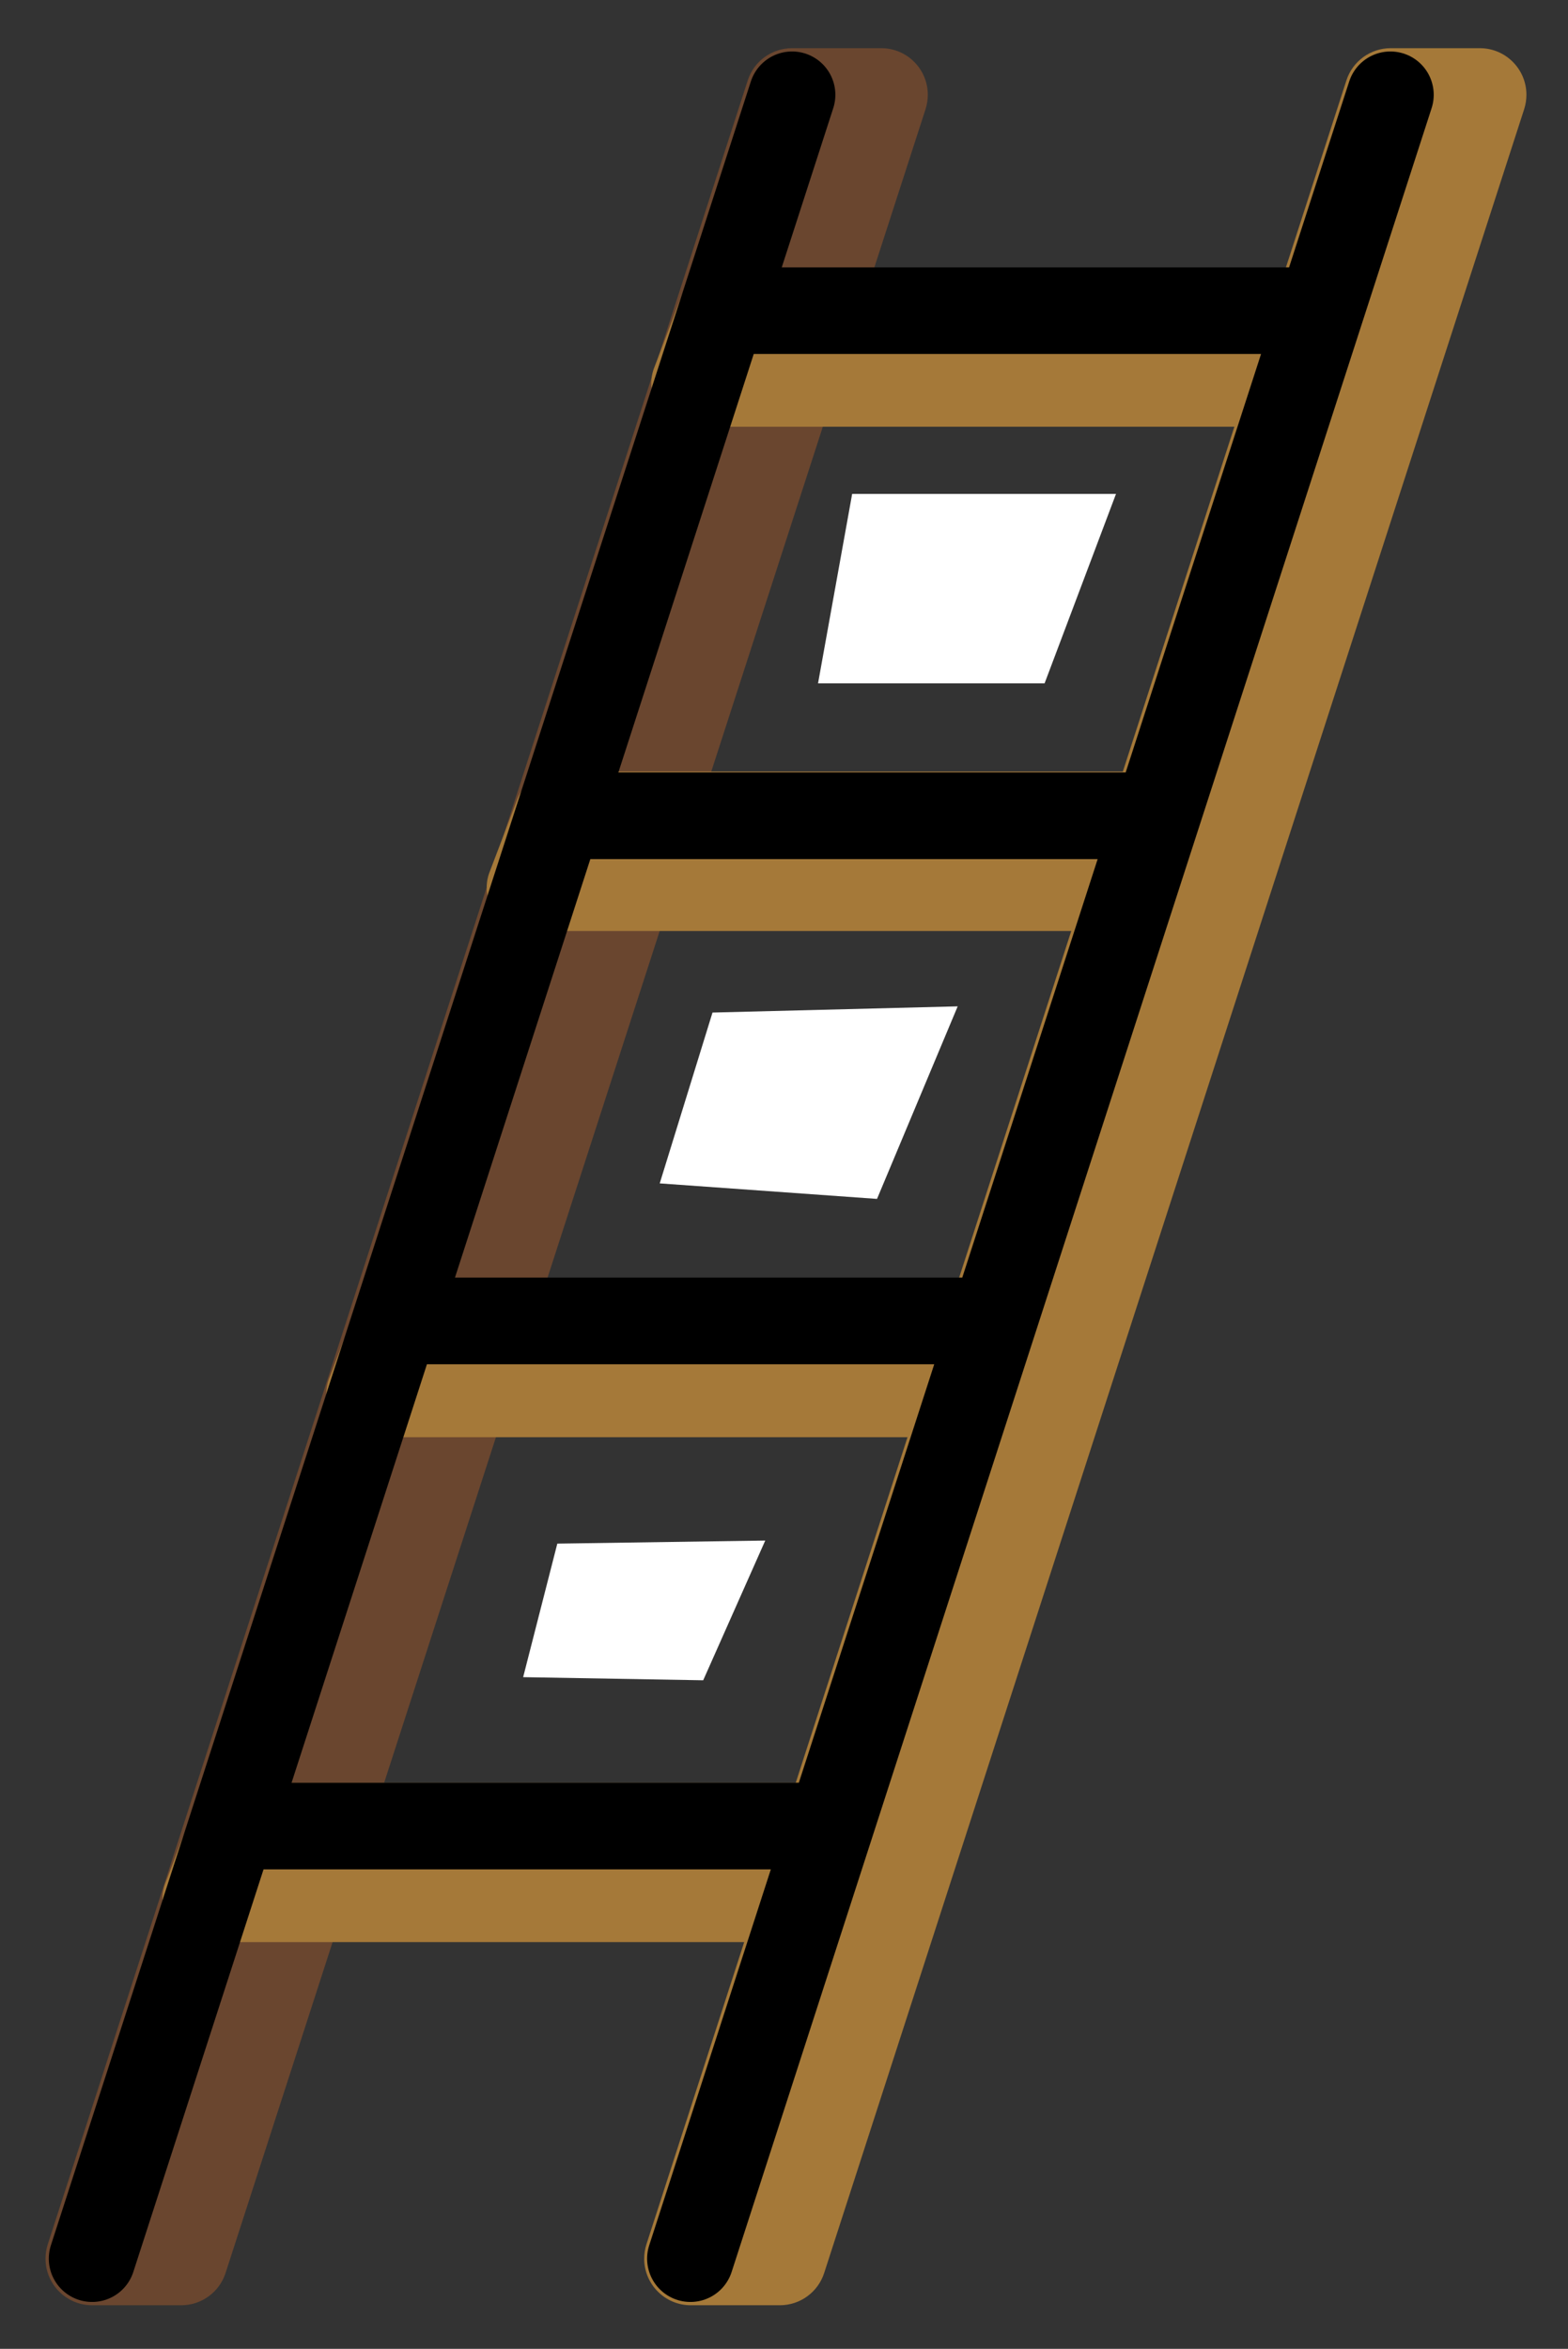 <svg xmlns="http://www.w3.org/2000/svg" role="img" viewBox="18.08 8.83 36.21 54.21"><rect x="18.08" y="8.83" width="36.21" height="54.21" fill="#333333" stroke="none"/><title>1FA9C.svg</title><path fill="#fff" d="M37.759 20.229h6.093l-1.649 4.372h-5.232l.788-4.372zm-3.225 11.97l5.662-.143-1.863 4.444-5.018-.358 1.219-3.943zM30.95 44.456l4.802-.071-1.433 3.225-4.158-.072.789-3.082z"/><path fill="#6a462f" d="M22.265 62.034h-2.058c-.594-0-1.076-.482-1.076-1.076 0-.112.018-.224.052-.331l16.164-49.94c.143-.444.557-.745 1.024-.745H38.43c.594 0 1.076.482 1.076 1.076 0 .112-.018.224-.052.331l-16.165 49.94c-.143.444-.557.745-1.023.745z"/><path fill="#a57939" d="M36.09 62.034h-2.058c-.594-0-1.076-.482-1.076-1.076 0-.112.018-.224.052-.331l16.164-49.94c.143-.444.557-.745 1.023-.745h2.059c.594 0 1.076.482 1.076 1.076 0 .112-.018.224-.052.331l-16.165 49.94c-.143.444-.557.745-1.024.745z"/><path fill="#a57939" d="M47.938 18.678H34.12c-.552 0-1-.448-1-1 0-.121.022-.242.065-.355l.639-1.678c.148-.388.52-.645.935-.644h13.817c.552 0 1 .448 1 1a.999.999 0 0 1-.065.355l-.639 1.678c-.148.388-.519.644-.934.644zm-3.802 11.639H30.319c-.552 0-1-.448-1-1 0-.121.022-.242.065-.355l.639-1.678c.147-.388.519-.645.935-.645h13.817c.552 0 1 .448 1 1a.999.999 0 0 1-.065.355l-.639 1.678c-.147.388-.519.645-.935.645zM40.434 42H26.616c-.552 0-1-.448-1-1a.999.999 0 0 1 .065-.355l.639-1.678c.147-.388.519-.645.935-.645h13.817c.552 0 1.0.448 1 1 0 .121-.022.242-.065.355l-.639 1.678c-.148.388-.519.644-.935.644zm-3.785 11.653H22.831c-.552 0-1-.448-1-1 0-.121.022-.242.065-.355l.639-1.678c.147-.388.519-.645.935-.645h13.817c.552 0 1 .448 1 1a.999.999 0 0 1-.065.355l-.639 1.678c-.147.388-.519.645-.935.645z"/><g fill="none" stroke="#000" stroke-linecap="round" stroke-linejoin="round" stroke-width="2"><path d="M20.207 60.958l16.164-49.94m-2.347 49.94l16.165-49.94M34.759 16h13.817M30.985 27.658h13.818m-7.547 23.316H23.439m3.773-11.658h13.817"/></g></svg>